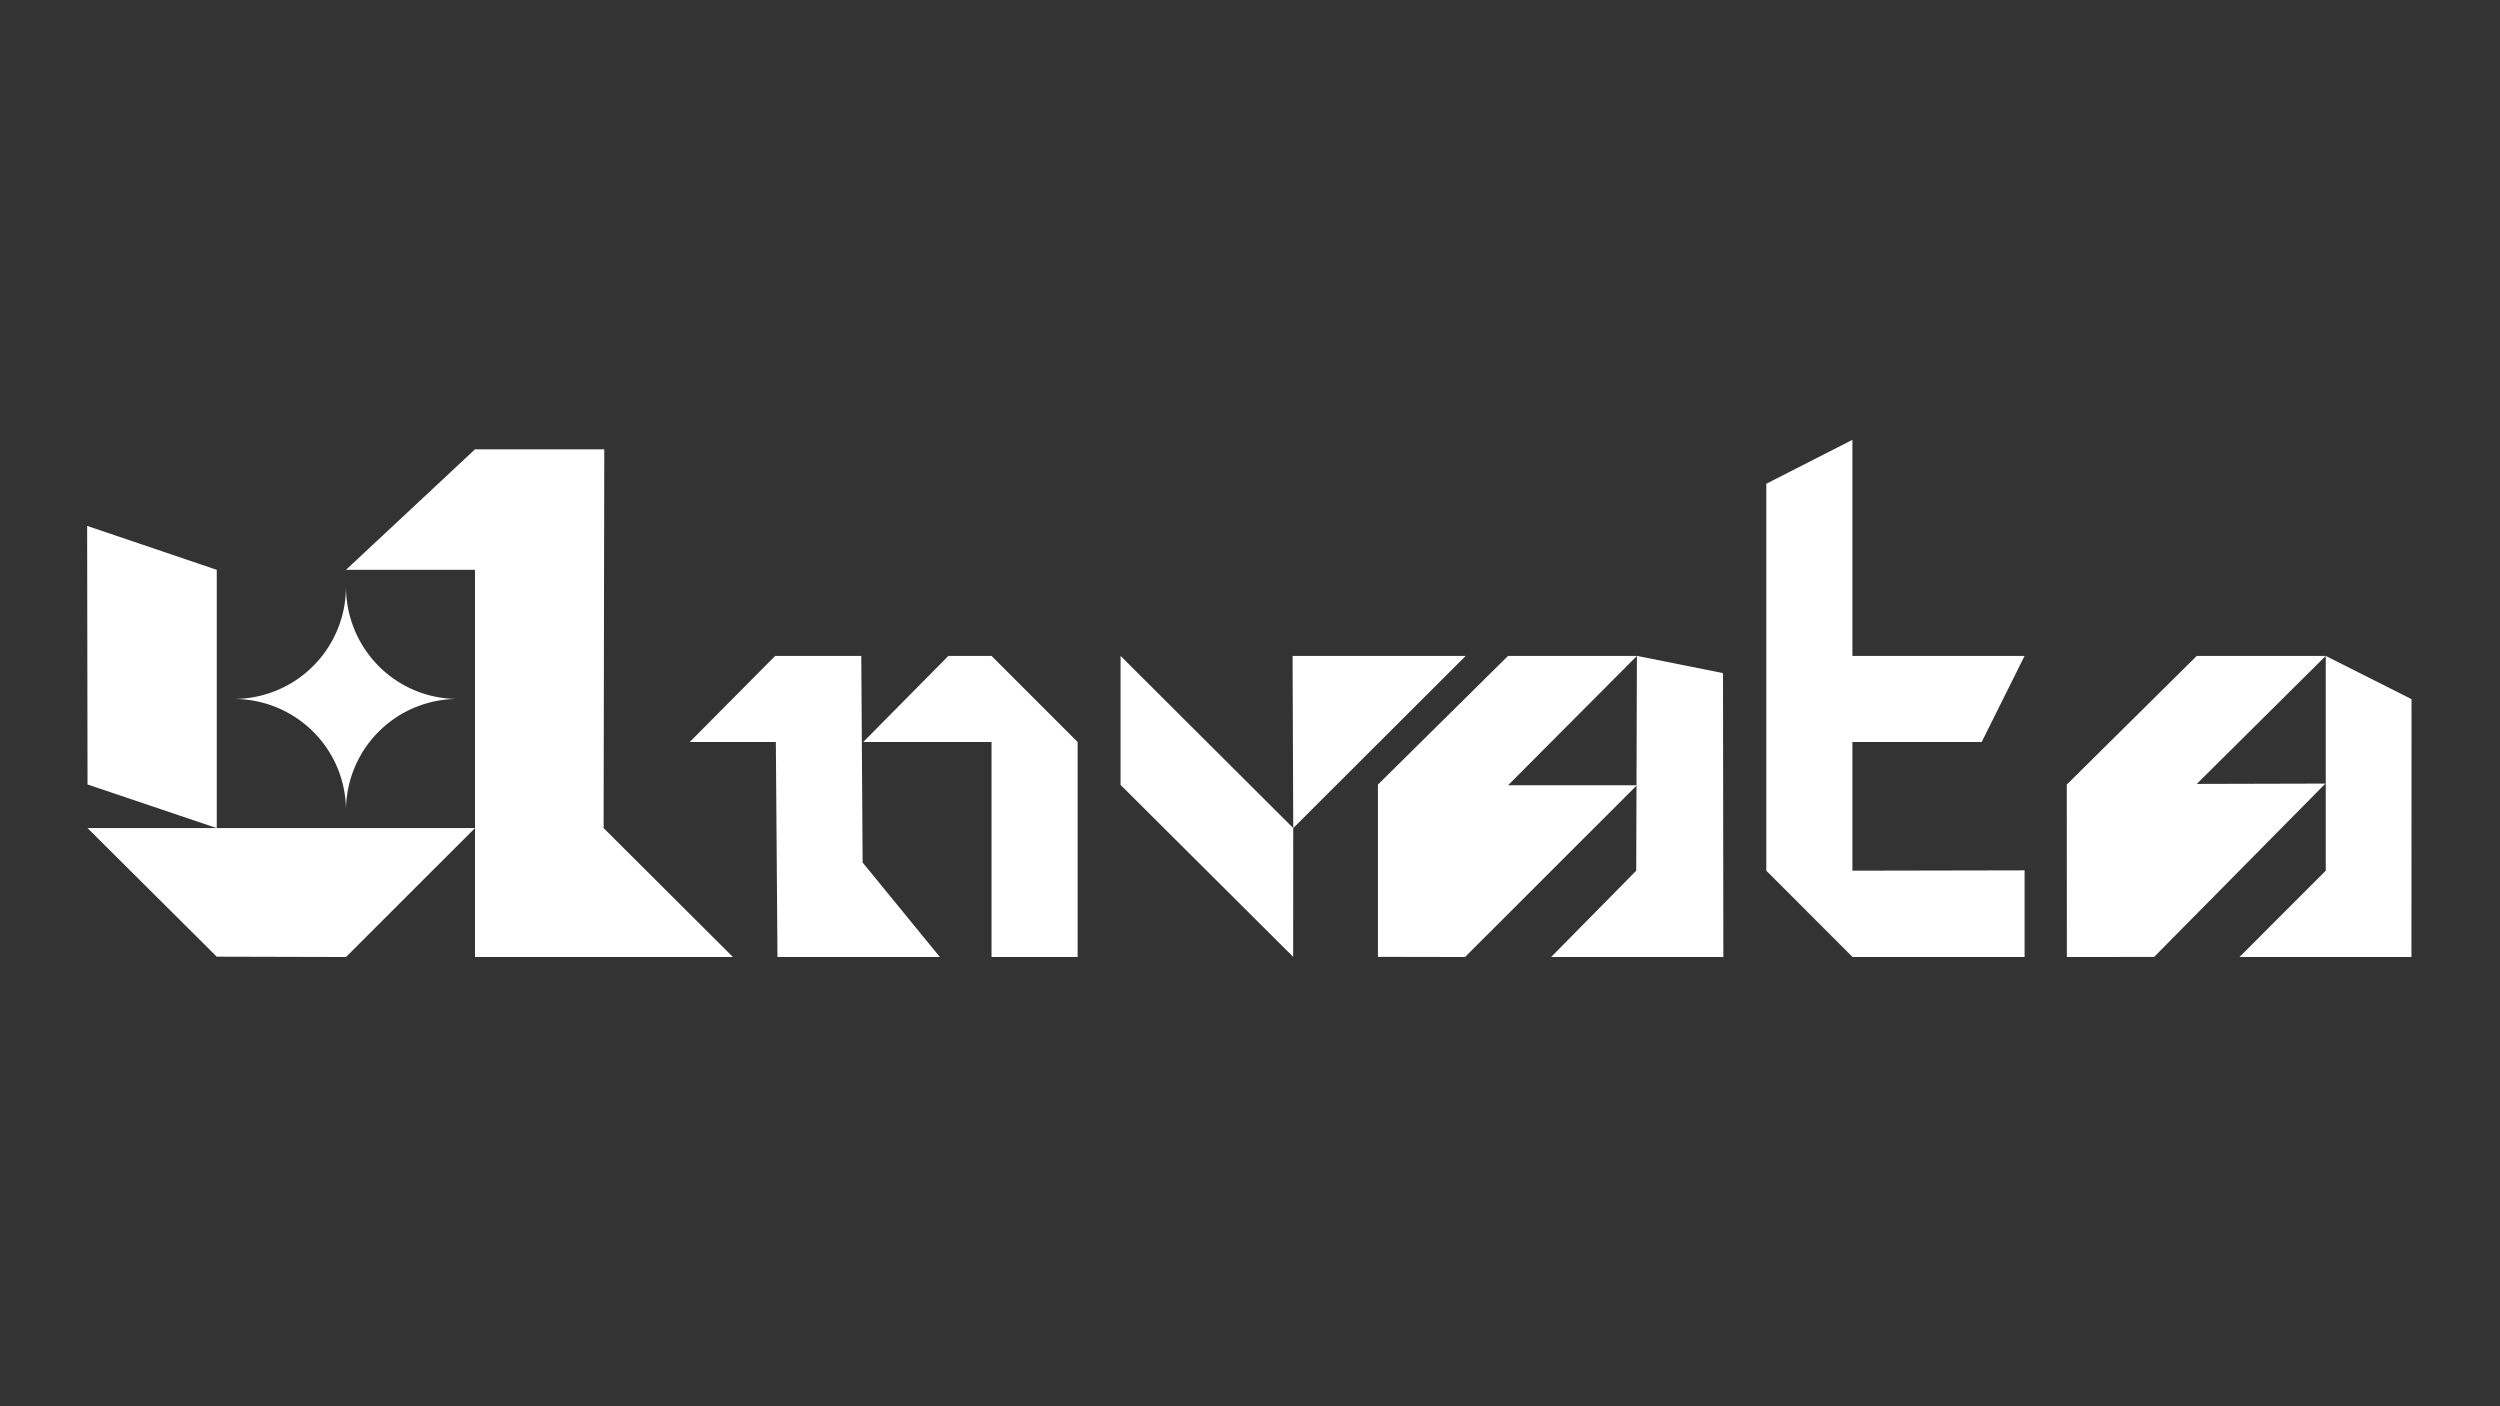 <?xml version="1.0" encoding="UTF-8" standalone="no"?>
<!-- Created with Inkscape (http://www.inkscape.org/) -->

<svg
   width="1920"
   height="1080"
   viewBox="0 0 1920 1080"
   version="1.1"
   id="svg1"
   inkscape:export-filename="UnvataLogo.png"
   inkscape:export-xdpi="96"
   inkscape:export-ydpi="96"
   inkscape:version="1.3.2 (091e20e, 2023-11-25, custom)"
   xmlns:inkscape="http://www.inkscape.org/namespaces/inkscape"
   xmlns:sodipodi="http://sodipodi.sourceforge.net/DTD/sodipodi-0.dtd"
   xmlns="http://www.w3.org/2000/svg"
   xmlns:svg="http://www.w3.org/2000/svg">
  <rect x="0" y="0" width="1920" height="1080" fill="#333333" stroke="none"/>
  <sodipodi:namedview
     id="namedview1"
     pagecolor="#505050"
     bordercolor="#eeeeee"
     borderopacity="1"
     inkscape:showpageshadow="0"
     inkscape:pageopacity="0"
     inkscape:pagecheckerboard="0"
     inkscape:deskcolor="#505050"
     inkscape:document-units="px"
     showgrid="false"
     inkscape:zoom="1.2927083"
     inkscape:cx="567.41338"
     inkscape:cy="324.51249"
     inkscape:window-width="1920"
     inkscape:window-height="1057"
     inkscape:window-x="-8"
     inkscape:window-y="-8"
     inkscape:window-maximized="1"
     inkscape:current-layer="layer1">
    <inkscape:grid
       id="grid1"
       units="px"
       originx="0"
       originy="0"
       spacingx="7"
       spacingy="7"
       empcolor="#0099e5"
       empopacity="0.302"
       color="#0099e5"
       opacity="0.149"
       empspacing="5"
       dotted="false"
       gridanglex="30"
       gridanglez="30"
       visible="false" />
  </sodipodi:namedview>
  <defs
     id="defs1" />
  <g
     inkscape:label="Layer 1"
     inkscape:groupmode="layer"
     id="layer1">
    <g
       id="g16"
       transform="matrix(1.889,0,0,1.889,-97.996,-157.411)"
       style="opacity:1;fill:#ffffff;fill-opacity:1;stroke:none;stroke-width:4.071;stroke-dasharray:none;paint-order:normal">
      <path
         style="opacity:1;fill:#ffffff;fill-opacity:1;fill-rule:nonzero;stroke:none;stroke-width:4.071;stroke-linecap:butt;stroke-linejoin:miter;stroke-dasharray:none;stroke-opacity:1;paint-order:normal"
         d="M 140,315 V 420 L 87.461,402.272 87.308,297.145 Z"
         id="path1"
         sodipodi:nodetypes="ccccc" />
      <path
         style="opacity:1;fill:#ffffff;fill-opacity:1;fill-rule:nonzero;stroke:none;stroke-width:4.071;stroke-linecap:butt;stroke-linejoin:miter;stroke-dasharray:none;stroke-opacity:1;paint-order:normal"
         d="M 245,472.419 H 349.863 L 297.282,420 297.555,266 H 245 l -52.457,49 H 245 Z"
         id="path2"
         sodipodi:nodetypes="cccccccc" />
      <path
         style="opacity:1;fill:#ffffff;fill-opacity:1;fill-rule:nonzero;stroke:none;stroke-width:4.071;stroke-linecap:butt;stroke-linejoin:miter;stroke-dasharray:none;stroke-opacity:1;paint-order:normal"
         d="M 371.048,472.419 434,472.422 402.589,434 l -0.547,-84 h -35.008 l -34.734,35 h 35.008 l 0.66,87.419 z"
         id="path3"
         sodipodi:nodetypes="ccccccccc" />
      <path
         style="opacity:1;fill:#ffffff;fill-opacity:1;fill-rule:nonzero;stroke:none;stroke-width:4.071;stroke-linecap:butt;stroke-linejoin:miter;stroke-dasharray:none;stroke-opacity:1;paint-order:normal"
         d="m 455,385 h -52.164 l 34.617,-35 H 455 l 35,35 v 87.422 h -35 z"
         id="path4"
         sodipodi:nodetypes="cccccccc" />
      <path
         style="opacity:1;fill:#ffffff;fill-opacity:1;fill-rule:nonzero;stroke:none;stroke-width:4.071;stroke-linecap:butt;stroke-linejoin:miter;stroke-dasharray:none;stroke-opacity:1;paint-order:normal"
         d="m 507.462,350 v 52.45 L 577.63,472.35 577.663,420 Z"
         id="path5"
         sodipodi:nodetypes="ccccc" />
      <path
         style="opacity:1;fill:#ffffff;fill-opacity:1;fill-rule:nonzero;stroke:none;stroke-width:4.071;stroke-linecap:butt;stroke-linejoin:miter;stroke-dasharray:none;stroke-opacity:1;paint-order:normal"
         d="m 647.777,350 -70.114,70 -0.271,-70 z"
         id="path6"
         sodipodi:nodetypes="cccc" />
      <path
         style="opacity:1;fill:#ffffff;fill-opacity:1;fill-rule:nonzero;stroke:none;stroke-width:4.071;stroke-linecap:butt;stroke-linejoin:miter;stroke-dasharray:none;stroke-opacity:1;paint-order:normal"
         d="M 612.089,472.35 V 402.316 L 665,350 h 52.386 L 665,402.589 h 52.386 l -69.879,69.829 z"
         id="path7"
         sodipodi:nodetypes="cccccccc" />
      <path
         style="opacity:1;fill:#ffffff;fill-opacity:1;fill-rule:nonzero;stroke:none;stroke-width:4.071;stroke-linecap:butt;stroke-linejoin:miter;stroke-dasharray:none;stroke-opacity:1;paint-order:normal"
         d="m 752.53,472.419 h -70.016 l 34.598,-35.095 0.274,-87.324 35.008,7 z"
         id="path8"
         sodipodi:nodetypes="cccccc" />
      <path
         style="opacity:1;fill:#ffffff;fill-opacity:1;fill-rule:nonzero;stroke:none;stroke-width:4.071;stroke-linecap:butt;stroke-linejoin:miter;stroke-dasharray:none;stroke-opacity:1;paint-order:normal"
         d="M 87.461,420 H 245 L 192.543,472.419 140,472.282 Z"
         id="path9"
         sodipodi:nodetypes="ccccc" />
      <path
         style="opacity:1;fill:#ffffff;fill-opacity:1;fill-rule:nonzero;stroke:none;stroke-width:4.071;stroke-linecap:butt;stroke-linejoin:miter;stroke-dasharray:none;stroke-opacity:1;paint-order:normal"
         d="m 770,437.324 35.068,35.095 H 875 v -35.232 l -70,0.137 V 385 h 52.554 L 875,350 H 805 V 262.148 L 770,280 Z"
         id="path10"
         sodipodi:nodetypes="cccccccccccc" />
      <path
         style="opacity:1;fill:#ffffff;fill-opacity:1;fill-rule:nonzero;stroke:none;stroke-width:4.071;stroke-linecap:butt;stroke-linejoin:miter;stroke-dasharray:none;stroke-opacity:1;paint-order:normal"
         d="m 892.191,472.419 35.475,-0.034 69.645,-70.479 L 945,402.042 997.448,350 H 945 l -52.849,52.316 z"
         id="path11"
         sodipodi:nodetypes="cccccccc" />
      <path
         style="opacity:1;fill:#ffffff;fill-opacity:1;fill-rule:nonzero;stroke:none;stroke-width:4.071;stroke-linecap:butt;stroke-linejoin:miter;stroke-dasharray:none;stroke-opacity:1;paint-order:normal"
         d="m 997.448,350 34.871,17.582 -0.04,104.837 h -69.919 l 35.088,-35.095 z"
         id="path12"
         sodipodi:nodetypes="cccccc" />
      <path
         id="rect12"
         style="opacity:1;fill:#ffffff;fill-opacity:1;fill-rule:nonzero;stroke:none;stroke-width:4.071;stroke-linecap:butt;stroke-linejoin:miter;stroke-dasharray:none;stroke-opacity:1;paint-order:normal"
         d="m 192.534,322.021 a 45.592,45.592 0 0 1 -45.47,45.47 v 0.012 a 45.592,45.385 0 0 1 45.479,45.382 45.385,45.385 0 0 1 45.386,-45.386 45.385,45.592 0 0 1 -45.377,-45.479 z M 237.928,367.5 a 45.385,45.385 0 0 1 0.093,0.002 v -0.009 a 45.385,45.592 0 0 1 -0.093,0.007 z m -45.386,45.386 a 45.592,45.385 0 0 1 -0.007,0.093 h 0.013 a 45.385,45.385 0 0 1 -0.007,-0.093 z" />
    </g>
  </g>
</svg>
